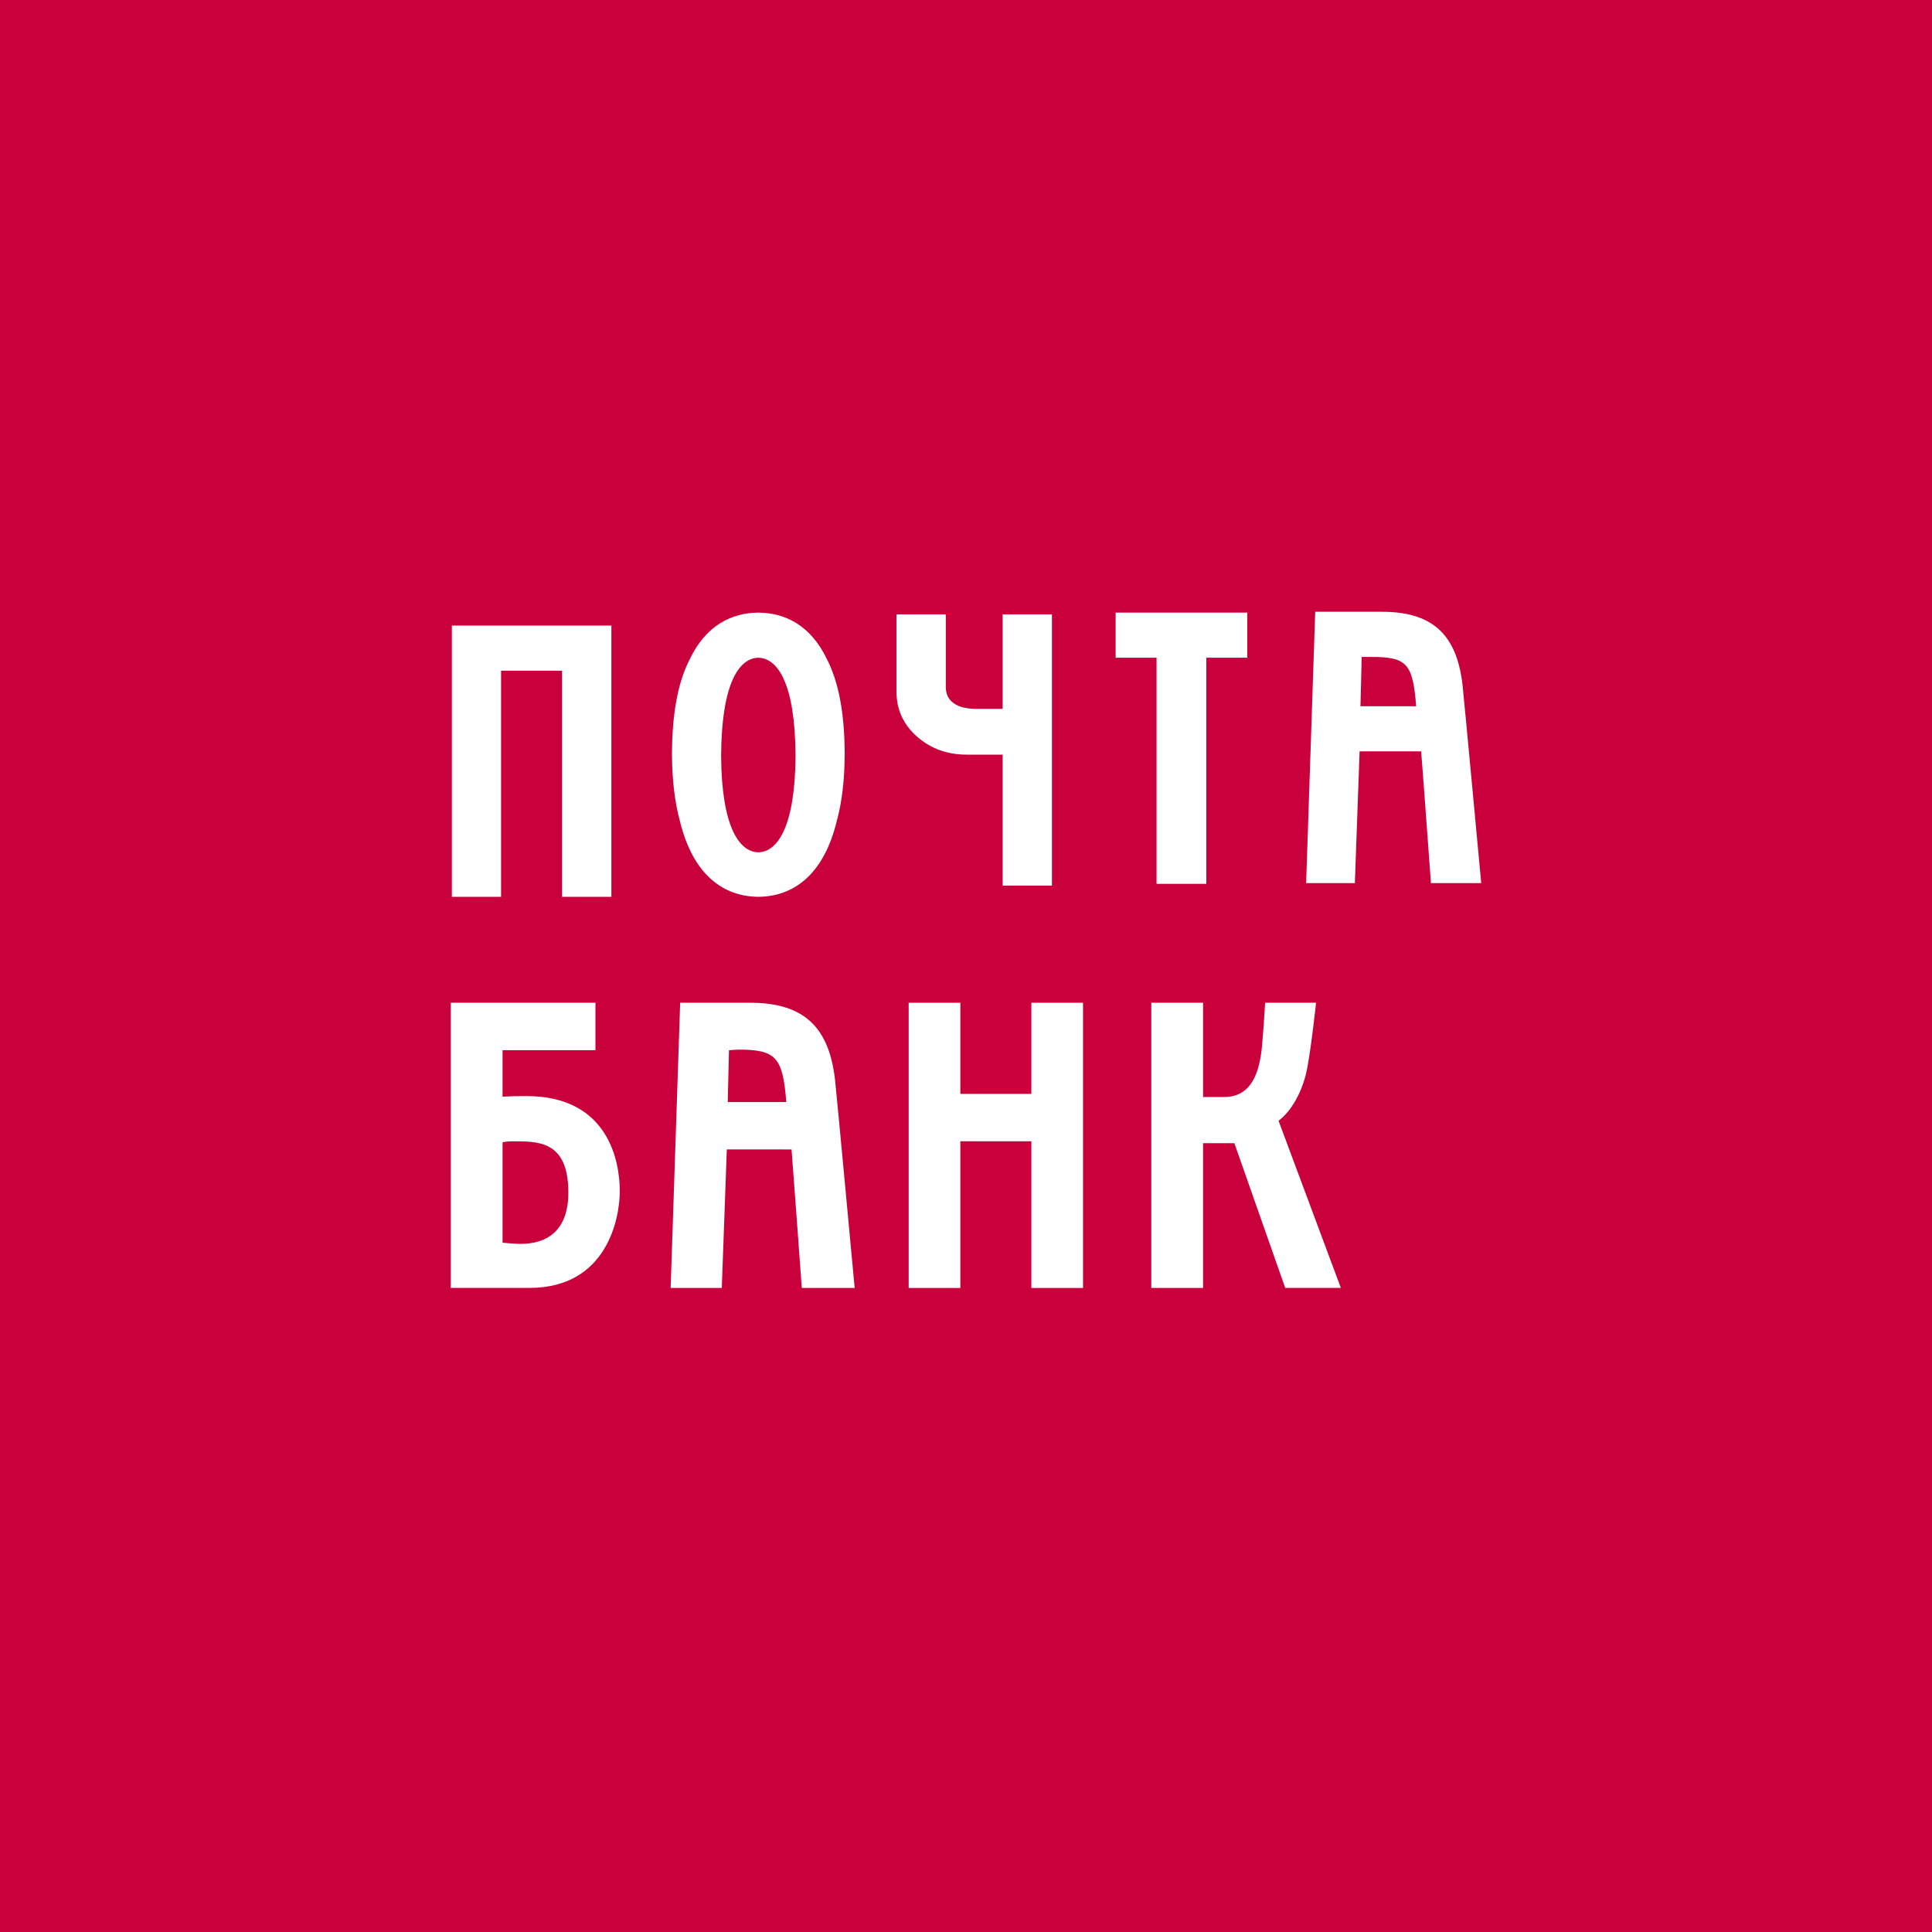 <svg width="40" height="40" viewBox="0 0 40 40" fill="none" xmlns="http://www.w3.org/2000/svg">
<rect x="0" y="0" width="40" height="40" fill="#333333" stroke="none"/>
<g clip-path="url(#clip0_939_1671)">
<path d="M40 0H0V40H40V0Z" fill="#CA003D"/>
<path fill-rule="evenodd" clip-rule="evenodd" d="M15.537 20.761H14.082L13.885 26.666H14.944C14.944 26.666 15.042 23.927 15.048 23.797C15.165 23.797 16.277 23.798 16.388 23.798C16.4 23.918 16.6 26.666 16.6 26.666H17.695C17.695 26.666 17.318 22.61 17.288 22.35C17.166 21.305 16.681 20.761 15.537 20.761ZM15.067 22.817C15.069 22.697 15.091 21.857 15.093 21.743L15.283 21.731C16.064 21.731 16.207 21.883 16.279 22.817H15.067Z" fill="white"/>
<path fill-rule="evenodd" clip-rule="evenodd" d="M21.353 22.648H19.883V20.761H18.813V26.666H19.883V23.629H21.353V26.666H22.423V20.761H21.353V22.648Z" fill="white"/>
<path fill-rule="evenodd" clip-rule="evenodd" d="M10.901 22.693C10.716 22.693 10.552 22.697 10.405 22.705V21.743H12.328V20.761H9.333V26.665H10.96C12.581 26.665 12.832 25.203 12.832 24.663C12.832 24.024 12.583 22.693 10.901 22.693ZM10.771 25.753C10.667 25.753 10.405 25.729 10.405 25.729V23.65C10.405 23.65 10.489 23.63 10.581 23.63C11.125 23.63 11.767 23.598 11.767 24.691C11.767 25.692 11.061 25.753 10.771 25.753Z" fill="white"/>
<path fill-rule="evenodd" clip-rule="evenodd" d="M30.28 14.178C30.163 13.184 29.703 12.666 28.614 12.666H27.23L27.042 18.284H28.051C28.051 18.284 28.144 15.679 28.149 15.556C28.26 15.556 29.319 15.556 29.423 15.556C29.435 15.669 29.626 18.284 29.626 18.284H30.667C30.667 18.284 30.308 14.426 30.28 14.178ZM28.167 14.622C28.169 14.508 28.191 13.708 28.192 13.601H28.384C29.127 13.601 29.251 13.733 29.32 14.622H28.167Z" fill="white"/>
<path fill-rule="evenodd" clip-rule="evenodd" d="M10.374 13.886H11.637V18.568H12.658V12.952H9.355V18.568H10.374V13.886Z" fill="white"/>
<path fill-rule="evenodd" clip-rule="evenodd" d="M20.759 15.624V18.336H21.779V12.72H20.759V14.676H20.205C19.975 14.676 19.805 14.624 19.697 14.519C19.62 14.446 19.582 14.347 19.582 14.219V12.72H18.561V14.323C18.561 14.693 18.705 15.006 18.99 15.254C19.271 15.5 19.615 15.624 20.014 15.624L20.759 15.624Z" fill="white"/>
<path fill-rule="evenodd" clip-rule="evenodd" d="M24.976 18.299V13.617H25.823V12.683H23.098V13.617H23.945V18.299H24.976Z" fill="white"/>
<path fill-rule="evenodd" clip-rule="evenodd" d="M15.678 18.567C15.682 18.567 15.687 18.568 15.692 18.568C15.695 18.568 15.697 18.567 15.701 18.567C15.704 18.567 15.707 18.568 15.709 18.568C15.714 18.568 15.719 18.567 15.723 18.567C16.399 18.554 17.045 18.147 17.325 16.997C17.433 16.605 17.488 16.12 17.488 15.619H17.489C17.489 15.619 17.486 15.439 17.486 15.438C17.468 14.635 17.332 14.06 17.122 13.65C16.789 12.952 16.26 12.69 15.713 12.684C15.712 12.684 15.711 12.683 15.709 12.683C15.707 12.683 15.704 12.683 15.701 12.683C15.697 12.683 15.695 12.683 15.692 12.683C15.691 12.683 15.689 12.684 15.688 12.684C15.142 12.69 14.612 12.952 14.28 13.65C14.069 14.06 13.933 14.635 13.915 15.438C13.915 15.439 13.912 15.619 13.912 15.619H13.913C13.913 16.12 13.968 16.605 14.076 16.997C14.356 18.147 15.003 18.554 15.678 18.567ZM14.93 15.646C14.939 14.126 15.31 13.626 15.701 13.617C16.091 13.626 16.462 14.126 16.471 15.646V15.647C16.462 17.131 16.091 17.639 15.701 17.646C15.31 17.639 14.939 17.131 14.93 15.647V15.646Z" fill="white"/>
<path fill-rule="evenodd" clip-rule="evenodd" d="M27.04 22.23C27.13 21.855 27.248 20.761 27.248 20.761H26.193C26.187 20.872 26.164 21.246 26.131 21.628C26.082 22.193 25.918 22.712 25.348 22.712H24.909C24.908 22.665 24.909 20.761 24.909 20.761H23.836V26.666H24.909V23.668C24.909 23.668 25.476 23.669 25.556 23.668L26.609 26.665H27.761L26.471 23.204C26.739 23.003 26.947 22.616 27.04 22.23Z" fill="white"/>
</g>
<defs>
<clipPath id="clip0_939_1671">
<rect width="40" height="40" fill="white"/>
</clipPath>
</defs>
</svg>
